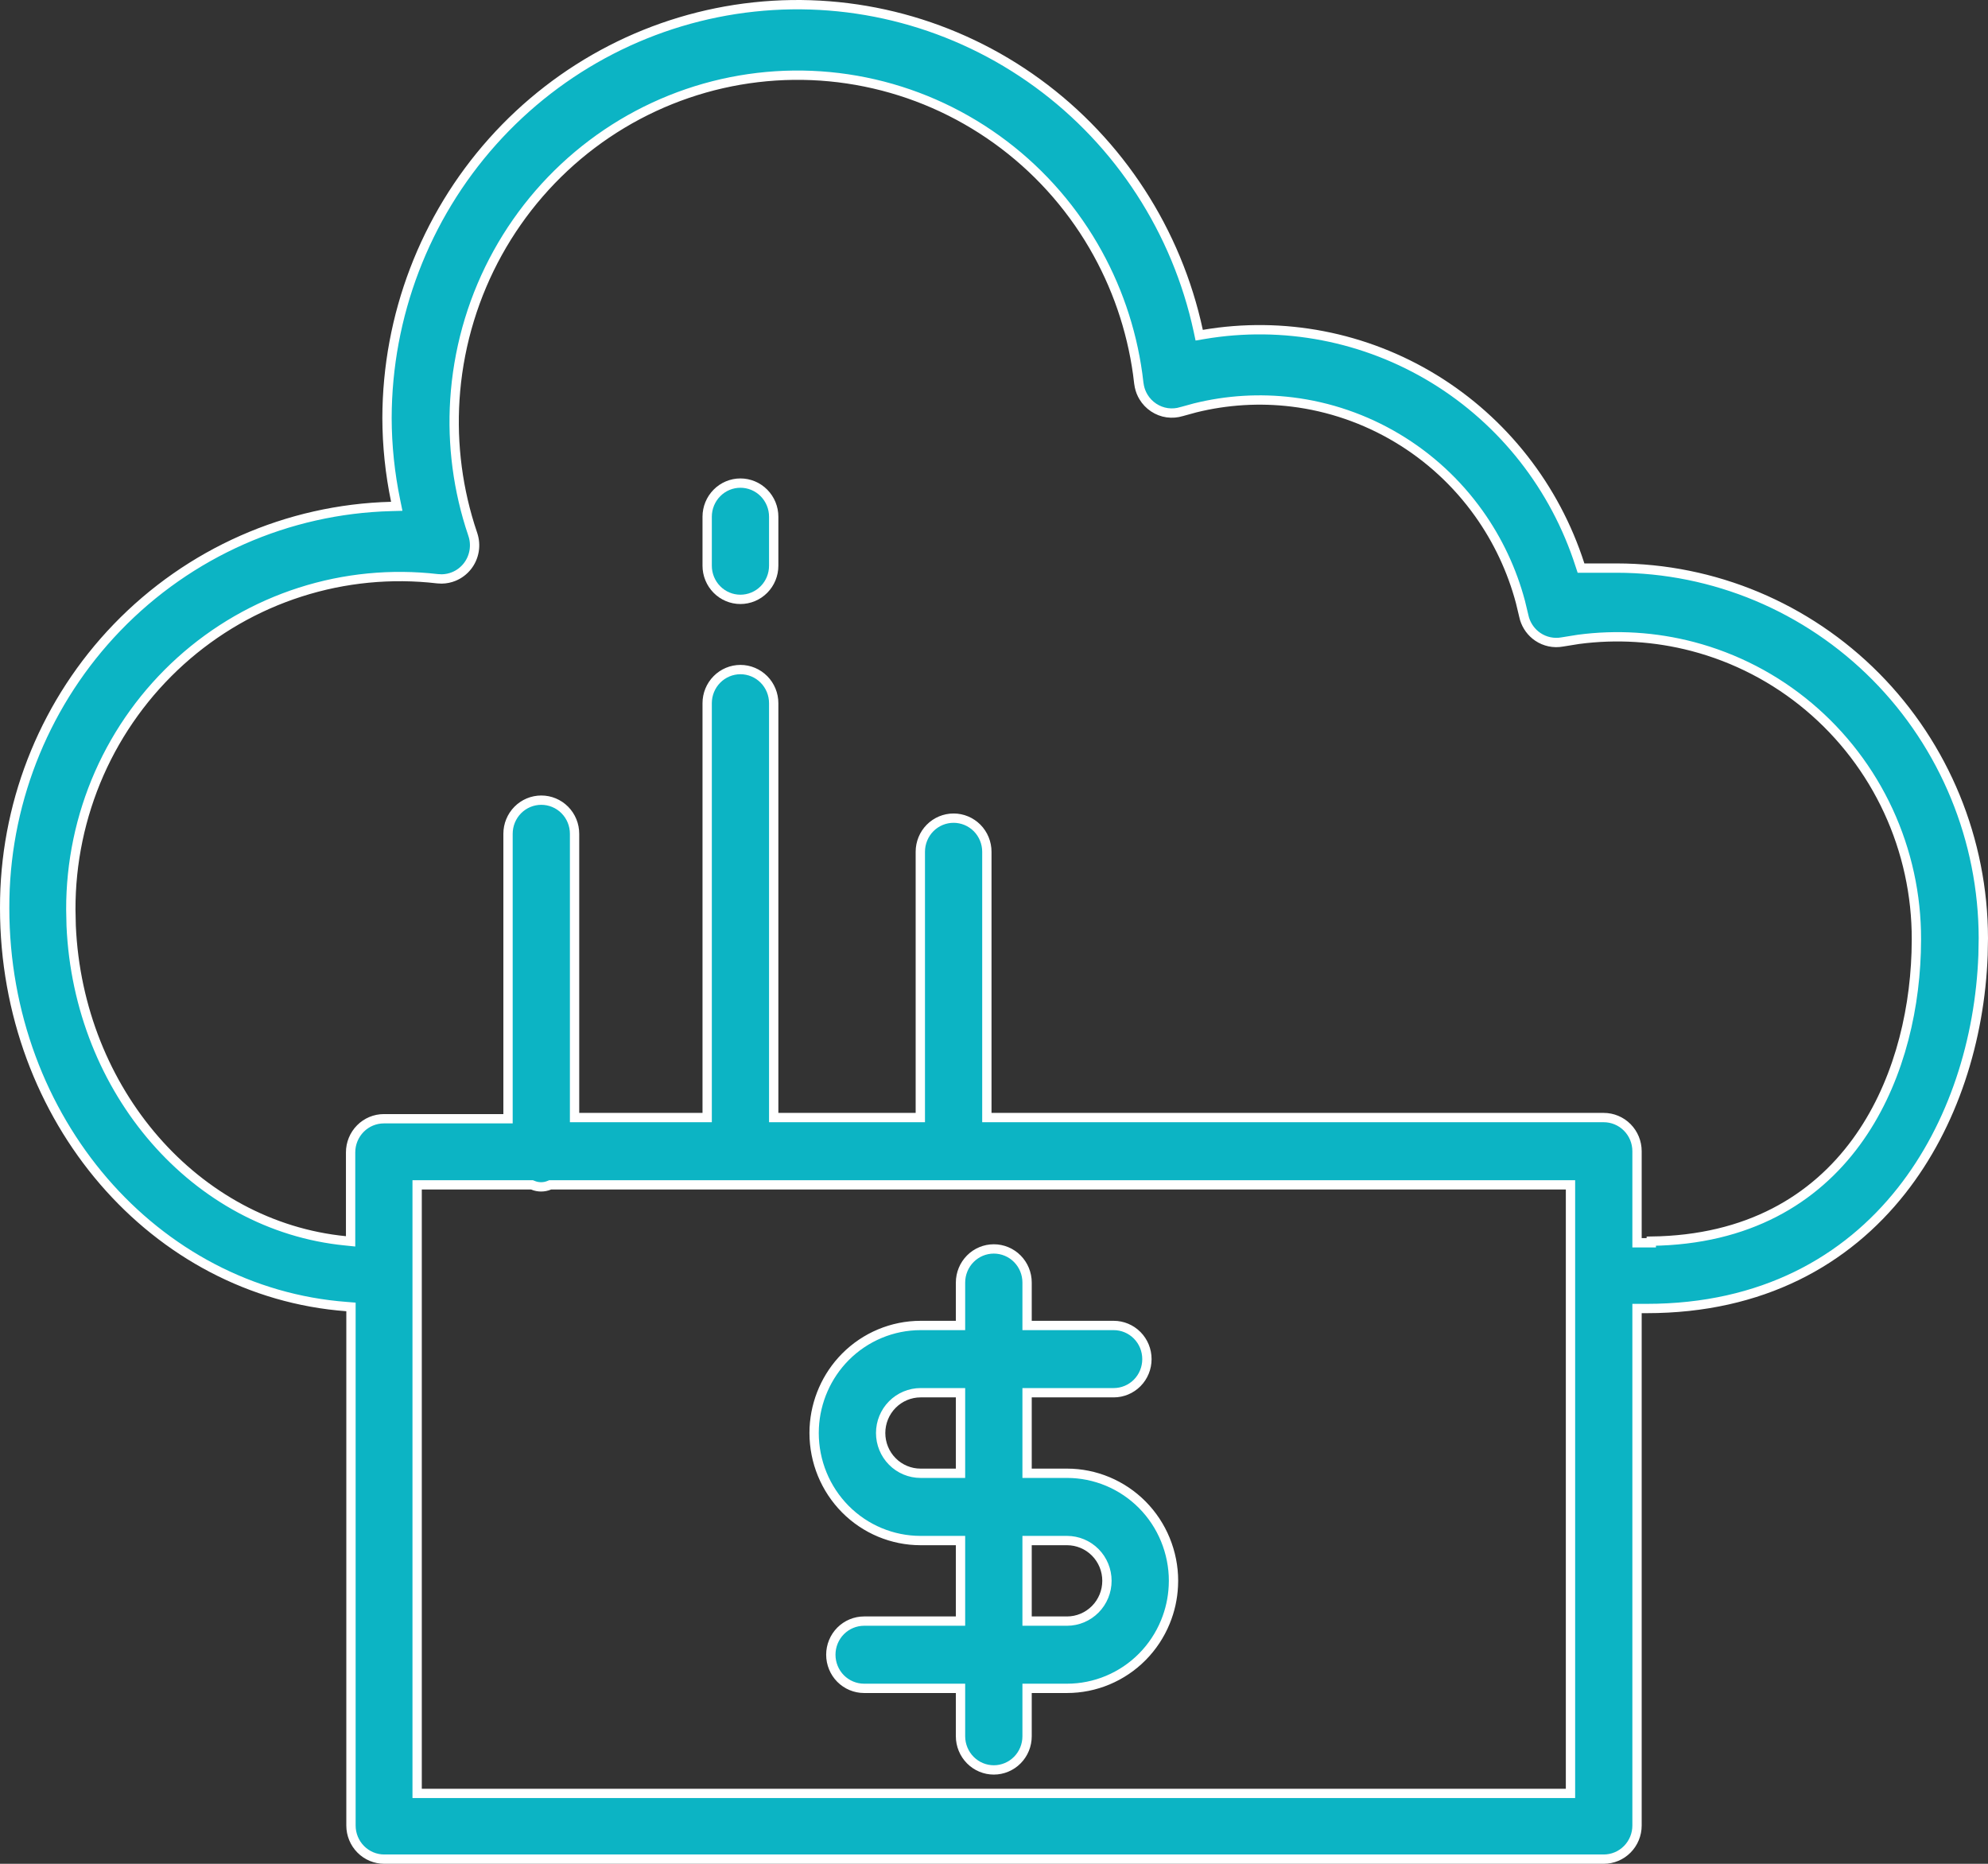<svg width="64" height="60" viewBox="0 0 64 60" fill="none" xmlns="http://www.w3.org/2000/svg"><rect x="0" y="0" width="64" height="60" fill="#333333" stroke="none"/><path d="M13.429 57.734H50.559V38.143H17.713L17.686 38.154C17.601 38.19 17.511 38.208 17.42 38.208C17.329 38.208 17.238 38.19 17.154 38.154L17.126 38.143H13.429V57.734ZM27.856 2.64C26.333 2.33 24.763 2.349 23.247 2.693C21.732 3.038 20.305 3.701 19.061 4.639C17.816 5.577 16.782 6.77 16.024 8.139C15.267 9.507 14.804 11.022 14.665 12.583C14.535 14.047 14.693 15.521 15.129 16.922L15.22 17.2V17.201C15.279 17.374 15.294 17.56 15.263 17.74C15.232 17.921 15.156 18.091 15.043 18.233C14.929 18.376 14.782 18.487 14.614 18.557C14.489 18.609 14.355 18.636 14.22 18.638L14.085 18.631C12.599 18.458 11.093 18.604 9.667 19.061C8.241 19.517 6.927 20.275 5.812 21.281C4.697 22.288 3.805 23.52 3.196 24.899C2.588 26.279 2.276 27.773 2.28 29.282L2.291 29.801C2.523 35.129 6.305 39.471 11.122 39.945L11.287 39.962V37.097C11.287 36.809 11.401 36.534 11.602 36.331C11.803 36.128 12.075 36.015 12.358 36.015H16.355V26.841C16.355 26.553 16.468 26.278 16.669 26.075C16.87 25.872 17.142 25.759 17.426 25.759C17.709 25.759 17.982 25.872 18.183 26.075C18.384 26.278 18.497 26.553 18.497 26.841V35.977H22.766V22.638C22.766 22.35 22.879 22.075 23.08 21.872C23.281 21.669 23.553 21.555 23.837 21.555C24.12 21.555 24.393 21.669 24.594 21.872C24.795 22.075 24.908 22.35 24.908 22.638V35.977H29.628V27.421C29.628 27.133 29.741 26.857 29.942 26.654C30.143 26.451 30.416 26.338 30.699 26.338C30.983 26.338 31.255 26.452 31.456 26.654C31.657 26.857 31.77 27.133 31.77 27.421V35.977H51.63C51.913 35.977 52.186 36.091 52.387 36.294C52.588 36.497 52.701 36.772 52.701 37.06V40.008H53.16V39.956C56.276 39.915 58.409 38.612 59.762 36.76C61.046 35.002 61.621 32.761 61.688 30.661L61.695 30.243C61.699 28.814 61.391 27.401 60.792 26.105C60.193 24.81 59.317 23.663 58.228 22.748C57.14 21.833 55.864 21.172 54.492 20.812C53.292 20.498 52.045 20.42 50.819 20.582L50.295 20.666C50.02 20.717 49.737 20.657 49.505 20.5C49.302 20.362 49.153 20.158 49.08 19.924L49.054 19.821V19.82L48.948 19.379C48.676 18.357 48.222 17.391 47.608 16.529C46.907 15.545 46.01 14.718 44.976 14.101C43.941 13.483 42.792 13.088 41.599 12.941C40.555 12.813 39.498 12.878 38.478 13.13L38.044 13.249H38.043C37.892 13.296 37.733 13.309 37.576 13.287C37.42 13.265 37.27 13.207 37.138 13.119C37.006 13.031 36.894 12.915 36.812 12.778C36.75 12.676 36.706 12.564 36.681 12.447L36.661 12.329V12.328L36.625 12.037C36.424 10.583 35.941 9.183 35.202 7.916C34.414 6.565 33.352 5.397 32.086 4.488C30.82 3.579 29.379 2.949 27.856 2.64ZM11.299 42.073L11.16 42.062C4.984 41.601 0.15 36.042 0.15 29.232L0.153 28.917C0.222 25.661 1.509 22.548 3.762 20.207C6.088 17.791 9.258 16.39 12.594 16.304L12.773 16.299L12.737 16.123C12.555 15.246 12.461 14.352 12.459 13.455C12.466 10.167 13.677 6.998 15.857 4.557C18.038 2.115 21.034 0.572 24.271 0.225C27.509 -0.123 30.76 0.749 33.4 2.673C36.04 4.597 37.884 7.438 38.576 10.65L38.606 10.791L38.748 10.767C41.313 10.33 43.948 10.839 46.172 12.2C48.396 13.562 50.062 15.686 50.864 18.185L50.898 18.288H52.045C55.174 18.291 58.175 19.548 60.389 21.782C62.602 24.016 63.846 27.046 63.85 30.206L63.84 30.748C63.739 33.459 62.885 36.212 61.217 38.329C59.441 40.583 56.736 42.124 53.01 42.124H52.701V58.768C52.701 59.055 52.588 59.33 52.387 59.533C52.186 59.736 51.913 59.85 51.63 59.85H12.37C12.086 59.85 11.814 59.736 11.613 59.533C11.412 59.33 11.299 59.055 11.299 58.768V42.073Z" fill="#0CB4C4" stroke="white" stroke-width="0.3"></path><path d="M31.994 40.206C32.277 40.206 32.55 40.319 32.751 40.522C32.952 40.725 33.065 41 33.065 41.288V42.67H35.853C36.136 42.67 36.409 42.784 36.61 42.987C36.811 43.19 36.923 43.466 36.923 43.753C36.923 44.041 36.811 44.316 36.61 44.519C36.409 44.722 36.136 44.835 35.853 44.835H33.065V47.428H34.351C34.801 47.428 35.246 47.518 35.662 47.692C36.077 47.866 36.456 48.121 36.774 48.442C37.092 48.763 37.345 49.145 37.517 49.565C37.689 49.985 37.779 50.435 37.779 50.89L37.774 51.061C37.755 51.458 37.668 51.848 37.517 52.215C37.345 52.635 37.092 53.017 36.774 53.338C36.456 53.66 36.077 53.914 35.662 54.088C35.246 54.262 34.801 54.352 34.351 54.352H33.065V55.895C33.065 56.183 32.952 56.458 32.751 56.661C32.55 56.864 32.277 56.978 31.994 56.978C31.71 56.978 31.438 56.864 31.237 56.661C31.036 56.458 30.922 56.182 30.922 55.895V54.352H27.818C27.534 54.352 27.262 54.238 27.061 54.036C26.86 53.833 26.747 53.557 26.747 53.269C26.747 52.982 26.86 52.706 27.061 52.503C27.262 52.301 27.534 52.187 27.818 52.187H30.922V49.594H29.637C28.729 49.594 27.856 49.23 27.213 48.581C26.57 47.931 26.209 47.051 26.209 46.132L26.213 45.96C26.256 45.105 26.611 44.293 27.213 43.684C27.856 43.035 28.729 42.67 29.637 42.67H30.922V41.288C30.922 41 31.036 40.725 31.237 40.522C31.438 40.319 31.71 40.206 31.994 40.206ZM33.065 52.187H34.351C34.692 52.187 35.019 52.049 35.26 51.806C35.501 51.563 35.636 51.233 35.636 50.89C35.636 50.547 35.501 50.217 35.26 49.974C35.019 49.731 34.692 49.594 34.351 49.594H33.065V52.187ZM29.637 44.835C29.296 44.835 28.968 44.973 28.727 45.216C28.486 45.459 28.351 45.789 28.351 46.132C28.351 46.476 28.486 46.805 28.727 47.048C28.968 47.292 29.296 47.428 29.637 47.428H30.922V44.835H29.637Z" fill="#0CB4C4" stroke="white" stroke-width="0.3"></path><path d="M23.836 15.552C24.12 15.552 24.393 15.666 24.594 15.869C24.795 16.072 24.908 16.347 24.908 16.634V18.212C24.908 18.5 24.795 18.775 24.594 18.978C24.393 19.181 24.12 19.295 23.836 19.295C23.553 19.295 23.28 19.181 23.08 18.978C22.879 18.775 22.766 18.5 22.766 18.212V16.634C22.766 16.347 22.879 16.072 23.08 15.869C23.28 15.666 23.553 15.552 23.836 15.552Z" fill="#0CB4C4" stroke="white" stroke-width="0.3"></path></svg>
